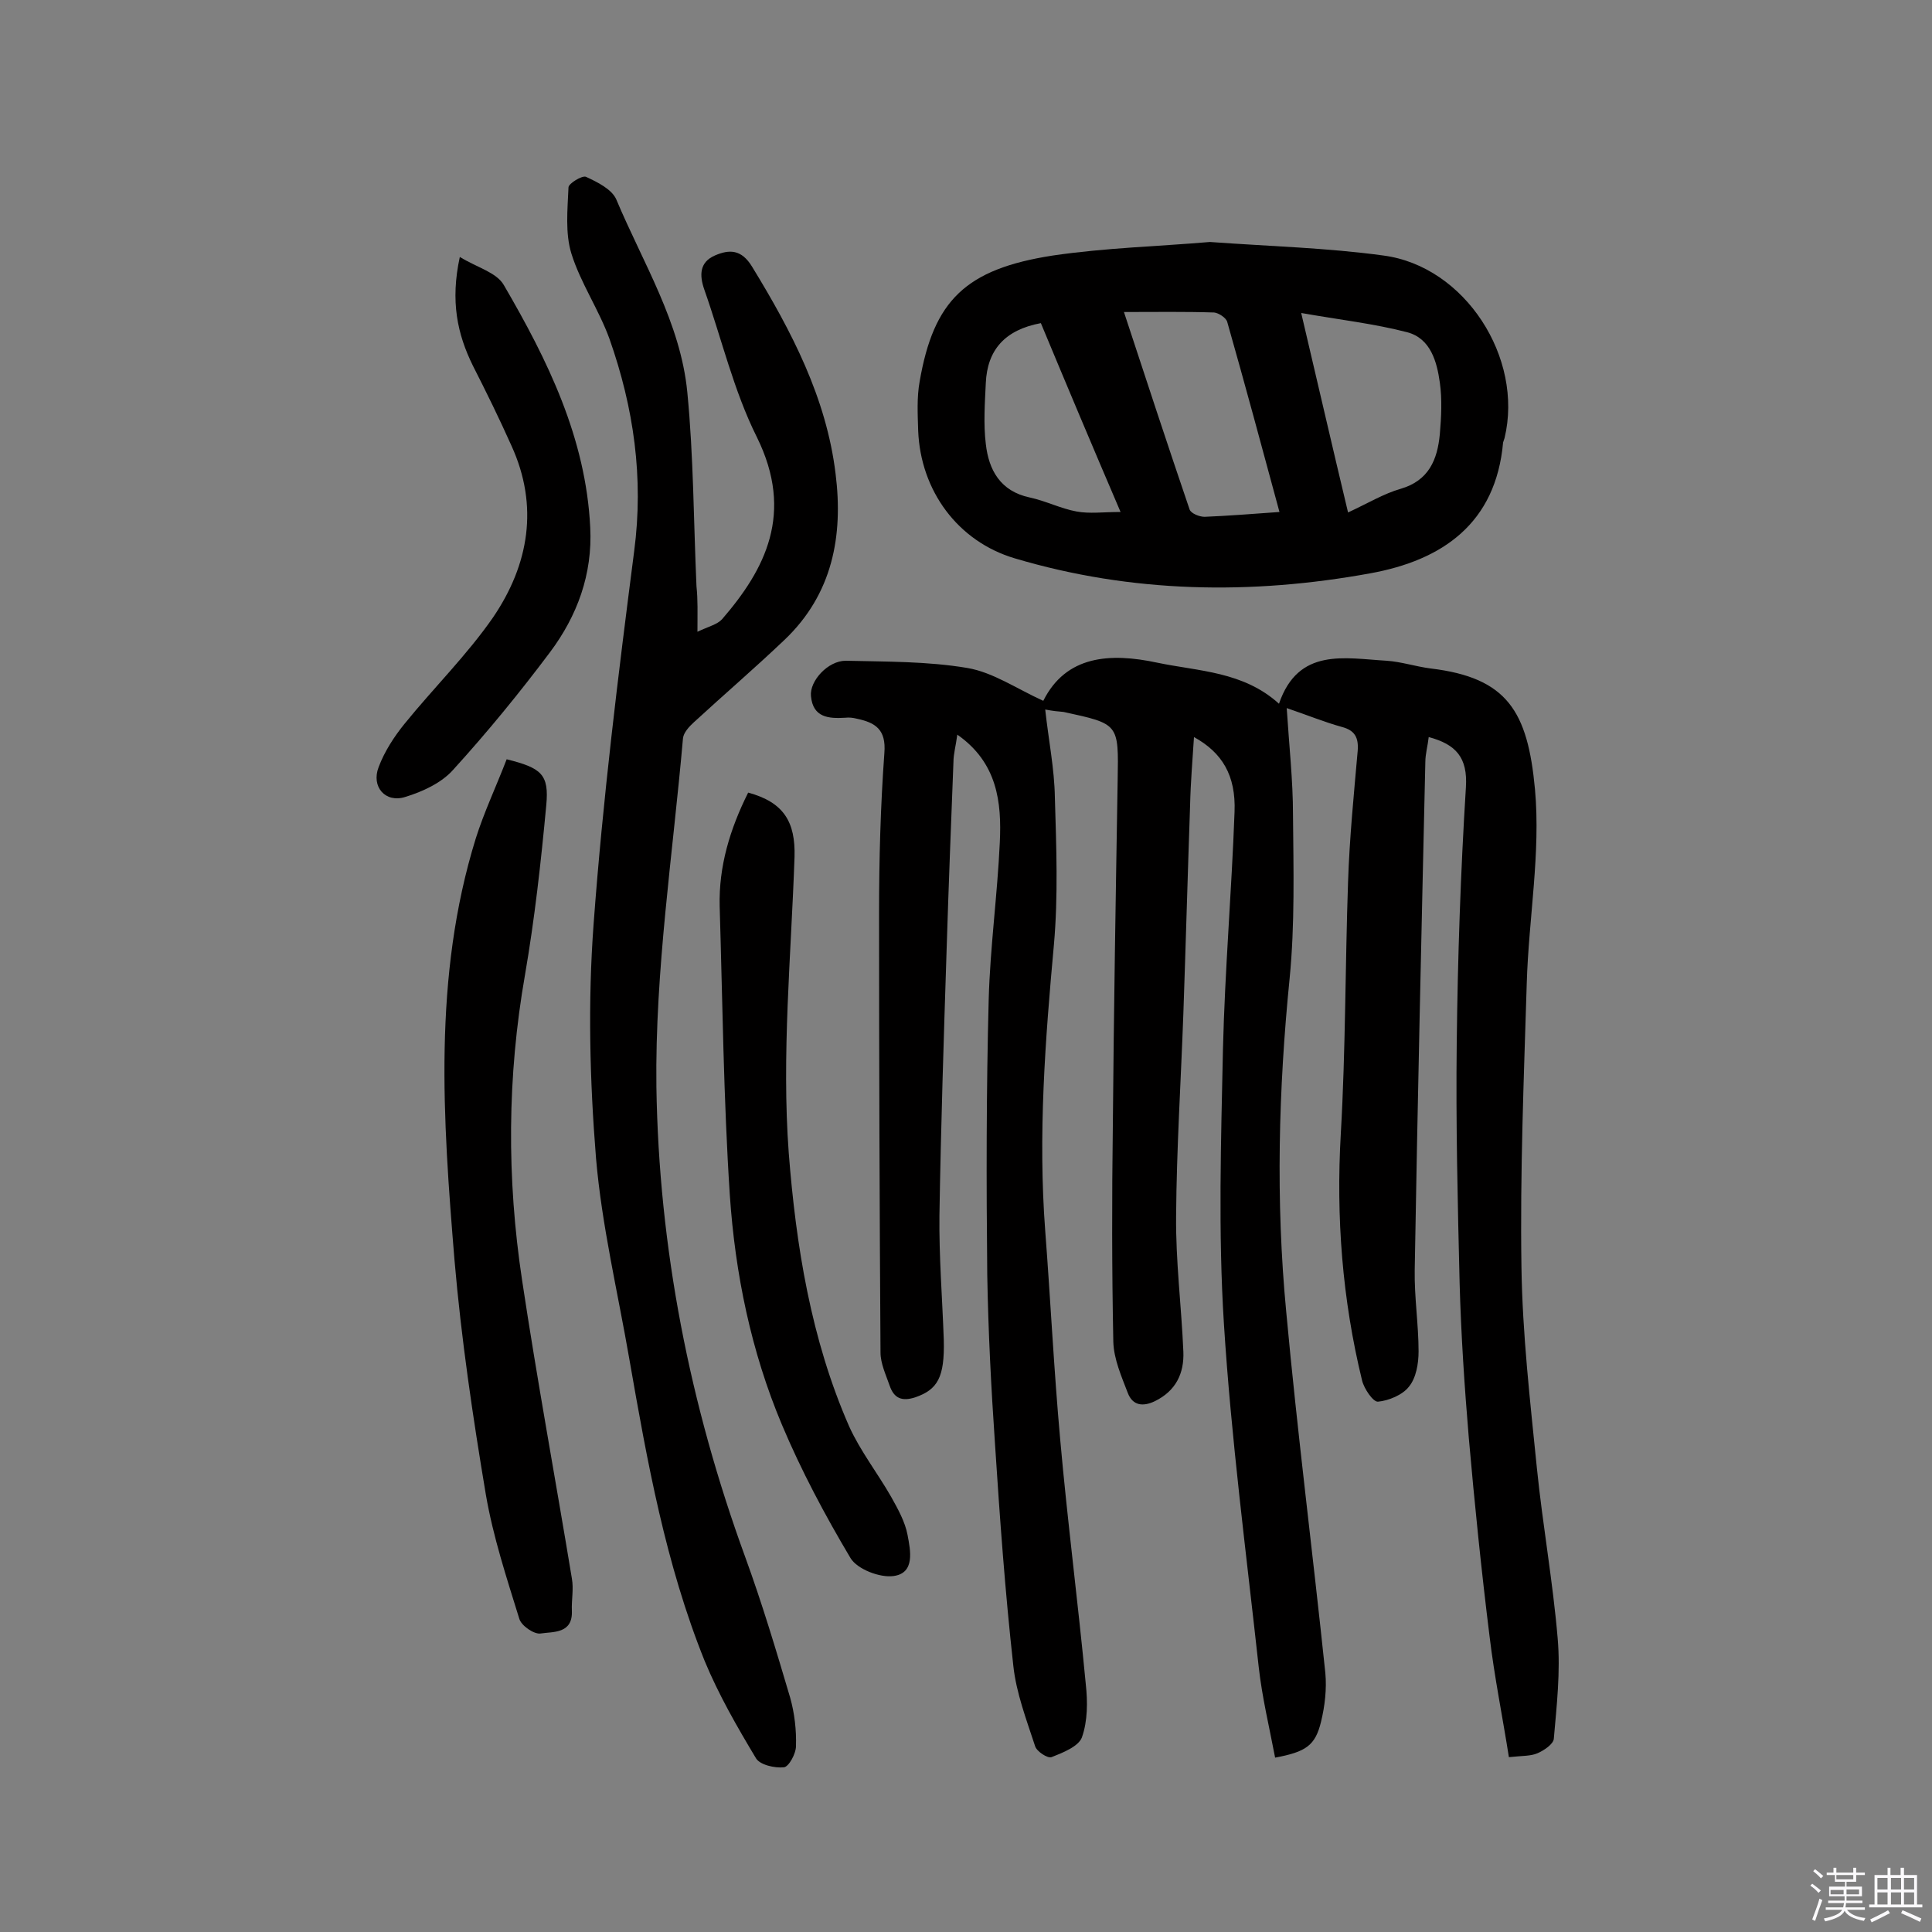<svg enable-background="new 0 0 400 400" viewBox="0 0 400 400" xmlns="http://www.w3.org/2000/svg"><rect x="0" y="0" width="400" height="400" fill="#808080" stroke="none"/><path d="m374.8 390.4.4-.4c.7.5 1.3 1 1.8 1.4l-.5.5c-.5-.6-1.1-1.1-1.7-1.5zm1 7.3-.6-.3c.5-1.4 1.1-2.8 1.5-4.3.2.1.4.2.6.3-.5 1.3-1 2.8-1.5 4.3zm-.4-10.3.4-.4c.4.3 1 .8 1.7 1.4l-.5.5c-.4-.5-1-1-1.6-1.5zm2.5.3h1.7v-1h.6v1h3.5v-1h.6v1h1.8v.5h-1.8v1.4h-2v1h3.2v2h-3.2v.9h3.3v.5h-3.4c0 .3-.1.6-.1.9h4v.5h-3.7c.7.9 1.9 1.5 3.8 1.7-.1.2-.2.4-.3.6-2.1-.4-3.5-1.1-4-2.1-.4 1-1.8 1.7-4 2.2-.1-.2-.2-.4-.3-.6 2.1-.4 3.4-1 3.8-1.8h-3.4v-.5h3.6c.1-.3.1-.6.2-.9h-3.3v-.5h3.4c0-.3 0-.6 0-.9h-3.2v-2h3.3v-1h-2.1v-1.4h-1.7v-.5zm1.1 3.5v1h2.7c0-.3 0-.4 0-.4 0-.1 0-.2 0-.2 0-.1 0-.2 0-.3h-2.7zm1.2-3v.9h3.5v-.9zm4.7 3h-2.6v.6.4h2.6z" fill="#fbfafc"/><path d="m393.6 386.7h.6v1.5h2.7v6.1h1.1v.6h-11v-.6h1.1v-6.1h2.7v-1.5h.6v1.5h2.1v-1.5zm-2.7 8.8.4.6c-1.2.6-2.5 1.3-3.8 1.9-.1-.2-.2-.4-.3-.6 1.2-.6 2.5-1.2 3.7-1.9zm-2.2-6.7v2.4h2.1v-2.4zm0 3v2.5h2.1v-2.5zm2.8-3v2.4h2.1v-2.4zm0 3v2.5h2.1v-2.5zm6 6.1c-1.4-.7-2.7-1.3-3.9-1.8l.3-.6c1.5.6 2.7 1.2 3.9 1.7zm-1.2-9.1h-2.1v2.4h2.1zm-2.1 3v2.5h2.1v-2.5z" fill="#fbfafc"/><g fill="#010000"><path d="m216.4 146.9c.7 6.4 1.9 12.2 2 18.2.3 10.2.7 20.4-.2 30.5-1.8 19.7-3.3 39.4-1.8 59.2 1.1 14.4 1.8 28.8 3.1 43.2 1.5 16.9 3.7 33.8 5.3 50.7.4 3.6.4 7.6-.8 11-.7 1.9-4 3.2-6.3 4.1-.8.3-3.1-1.2-3.4-2.3-1.8-5.5-3.9-11-4.5-16.6-1.7-15.3-2.8-30.6-3.8-46-.8-11.7-1.4-23.3-1.6-35-.2-19-.2-38 .3-57 .3-10.8 1.8-21.6 2.3-32.5.4-8.3-.5-16.5-8.8-22.3-.3 2.3-.8 4-.8 5.7-.5 12.8-1 25.6-1.4 38.4-.6 18.5-1.2 37-1.5 55.4-.1 8.6.6 17.2.9 25.8.2 7.8-1.3 10.3-5.9 11.9-2.8.9-4.4.2-5.3-2.4-.8-2.3-1.9-4.6-1.9-6.9-.2-30.3-.3-60.7-.3-91 0-11 .3-22.1 1.1-33.1.4-4.9-1.9-6.3-5.7-7.1-.8-.2-1.6-.3-2.4-.2-3.4.2-6.7 0-7.1-4.5-.3-3.1 3.5-7.3 7.2-7.3 8.4.2 16.9.1 25.2 1.5 5.3.9 10.2 4.3 15.7 6.8 4.7-9.4 13.8-10 23.6-7.9 8.6 1.8 17.8 1.8 25.2 8.5 4-11.7 13.6-9.4 22.3-8.9 3 .2 6 1.2 9.1 1.6 15.9 1.9 20.1 8.9 21.6 25 1.2 13.2-1.3 26.7-1.7 40.1-.6 19.6-1.4 39.2-1.1 58.8.2 13.9 1.8 27.8 3.2 41.7 1.2 11.8 3.3 23.4 4.3 35.2.6 6.9-.2 13.9-.8 20.8-.1 1.1-2 2.4-3.4 3s-3.1.5-5.9.8c-1.3-8.3-3-16.6-4-25-1.7-13.7-3.1-27.4-4.3-41.1-.9-10.7-1.6-21.3-1.9-32-.4-16.5-.8-33.1-.6-49.7.2-17.7.8-35.4 1.9-53 .4-6.2-2.1-8.9-7.7-10.4-.2 1.8-.7 3.5-.7 5.2-.8 35-1.6 70.1-2.2 105.1-.1 5.6.8 11.3.8 16.9 0 2.5-.5 5.5-2 7.3-1.3 1.7-4.2 2.9-6.4 3.1-1 .1-2.9-2.7-3.3-4.4-4.1-16.8-5.4-33.8-4.4-51.1s.9-34.7 1.5-52.1c.3-9.1 1.2-18.1 2-27.2.2-2.7-.6-4.2-3.3-4.9-3.6-1-7-2.4-11.4-3.9.5 7.8 1.3 15 1.3 22.1.1 11.3.4 22.7-.7 33.9-2.3 23-2.9 46-.7 69 2.3 25 5.5 49.9 8.1 74.8.3 3.3-.1 6.8-.9 10.1-1.2 4.9-3.1 6.2-9.5 7.4-1.2-6.3-2.7-12.5-3.4-18.8-2.6-23.7-5.7-47.3-7.2-71-1.2-18.9-.6-38-.2-56.9.4-16.4 1.8-32.7 2.4-49.1.3-7.6-2.6-12.3-8.4-15.5-.3 4.8-.7 9.4-.8 14-.5 14.4-.9 28.9-1.4 43.3-.5 13.9-1.4 27.9-1.5 41.8-.1 9.4 1.1 18.7 1.5 28.1.2 4.6-1.6 8.2-5.9 10.3-2.5 1.2-4.6.9-5.6-1.7-1.3-3.4-2.9-7-3-10.6-.3-14.9-.3-29.8-.1-44.7.2-23.9.6-47.7 1-71.6.2-11.7.3-11.6-11.2-14.1-1.2-.1-2.2-.2-3.8-.5z"/><path d="m144.4 130.8c2.3-1.1 4.1-1.5 5.1-2.6 8.9-10.3 15-21.9 7.2-37.7-4.8-9.6-7.3-20.4-10.9-30.6-1-2.9-1-5.6 2.2-7 3-1.3 5.5-1.3 7.7 2.3 8.2 13.4 15.4 27.2 17.3 42.9 1.6 12.8-.6 24.9-10.6 34.4-6.1 5.8-12.5 11.3-18.7 17-1 .9-2.2 2.2-2.3 3.4-2.1 24-5.8 48.1-5.5 72.1.5 33.3 6.9 65.9 18.4 97.4 3.5 9.6 6.4 19.3 9.3 29.1.9 3.2 1.3 6.7 1.2 10 0 1.6-1.5 4.3-2.5 4.4-1.9.2-5-.5-5.8-1.9-3.9-6.5-7.7-13.1-10.6-20.1-8.1-20.1-11.9-41.3-15.6-62.5-2.4-13.9-5.7-27.6-6.9-41.6-1.3-16.1-1.7-32.4-.5-48.5 1.9-25.8 5.1-51.6 8.4-77.2 2-15.2-.1-29.7-5.1-43.9-2.2-6.1-6-11.6-7.9-17.7-1.3-4.2-.8-9.1-.6-13.7 0-.8 2.8-2.5 3.6-2.2 2.4 1.1 5.4 2.6 6.3 4.7 5.5 13.1 13.3 25.5 14.7 39.9 1.3 13.3 1.3 26.8 1.9 40.2.3 2.8.2 5.3.2 9.4z"/><path d="m250.5 50.1c12.4.9 24.2 1.2 35.9 2.8 16.9 2.2 29.1 21.2 25.1 37.8-.1.3-.2.6-.3.9-1.5 16.8-12.6 24.4-27.5 27.1-24.7 4.5-49.4 4.1-73.6-3.1-11.8-3.5-19.5-14-20-26.4-.1-3.4-.3-6.9.3-10.2 2.9-16.8 9.5-23.3 27.6-26.1 10.9-1.6 22-1.9 32.5-2.8zm14.4 55.9c-3.6-13.3-7.1-26.3-10.8-39.3-.2-.9-1.8-1.9-2.7-2-6-.2-12-.1-18.7-.1 4.6 14 9 27.4 13.6 40.9.3.8 2 1.5 3.1 1.5 4.9-.2 9.9-.6 15.5-1zm4.5-41.2c3.3 14 6.4 27.5 9.7 41.3 4.1-1.9 7.4-3.9 10.9-4.9 5.8-1.7 7.6-6 8.1-11.3.3-3.5.5-7.2 0-10.7-.6-4.3-1.9-9.1-6.7-10.4-6.9-1.8-14.1-2.6-22-4zm-53.9 2.1c-7.5 1.4-11.1 5.6-11.4 12.4-.2 4.2-.5 8.5 0 12.6.6 5.4 3 9.8 9.1 11.1 3.3.7 6.4 2.3 9.7 2.9 2.7.5 5.5.1 9.1.1-6-14-11.3-26.6-16.5-39.1z"/><path d="m104.9 157.2c7.2 1.8 8.8 3.1 8.2 9.5-1.1 11.8-2.4 23.5-4.4 35.1-3.7 21.1-3.8 42.2-.6 63.3 3.1 20.6 6.9 41.1 10.3 61.7.4 2.2-.1 4.5 0 6.7.2 4.8-3.9 4.3-6.5 4.7-1.3.2-4-1.6-4.4-3.1-2.6-8.4-5.4-16.9-6.9-25.6-2.7-16.1-5.1-32.3-6.5-48.6-2.4-29.2-4.5-58.6 4.4-87.3 1.7-5.4 4.2-10.7 6.4-16.4z"/><path d="m154.9 164.1c7.4 2 9.8 6.1 9.6 13.3-.7 20.4-2.7 41-1.2 61.3 1.5 19.2 4.6 38.6 12.5 56.6 2.3 5.1 5.9 9.7 8.7 14.6 1.4 2.5 2.9 5.2 3.4 7.9.6 3.2 1.6 7.9-2.9 8.5-2.8.4-7.5-1.4-8.9-3.7-5.3-8.9-10.2-18.1-14.2-27.6-6.4-15.2-9.7-31.3-10.8-47.6-1.3-19.9-1.5-39.8-2.1-59.8-.2-8.2 2.1-15.9 5.9-23.5z"/><path d="m95.2 53.2c3.6 2.2 7.6 3.2 9.1 5.8 9.1 15.6 17 31.7 17.9 50.2.5 9.7-2.7 18.3-8.3 25.8-6.3 8.4-13 16.6-20.1 24.4-2.4 2.7-6.3 4.5-9.9 5.6-4.1 1.3-7.1-2.1-5.5-6.2 1.2-3.2 3.2-6.3 5.4-9 6-7.4 12.9-14.2 18.3-22 7.4-10.9 9.5-23 3.8-35.5-2.5-5.6-5.2-11.1-8-16.6-3.2-6.5-4.7-13.3-2.7-22.5z"/></g></svg>